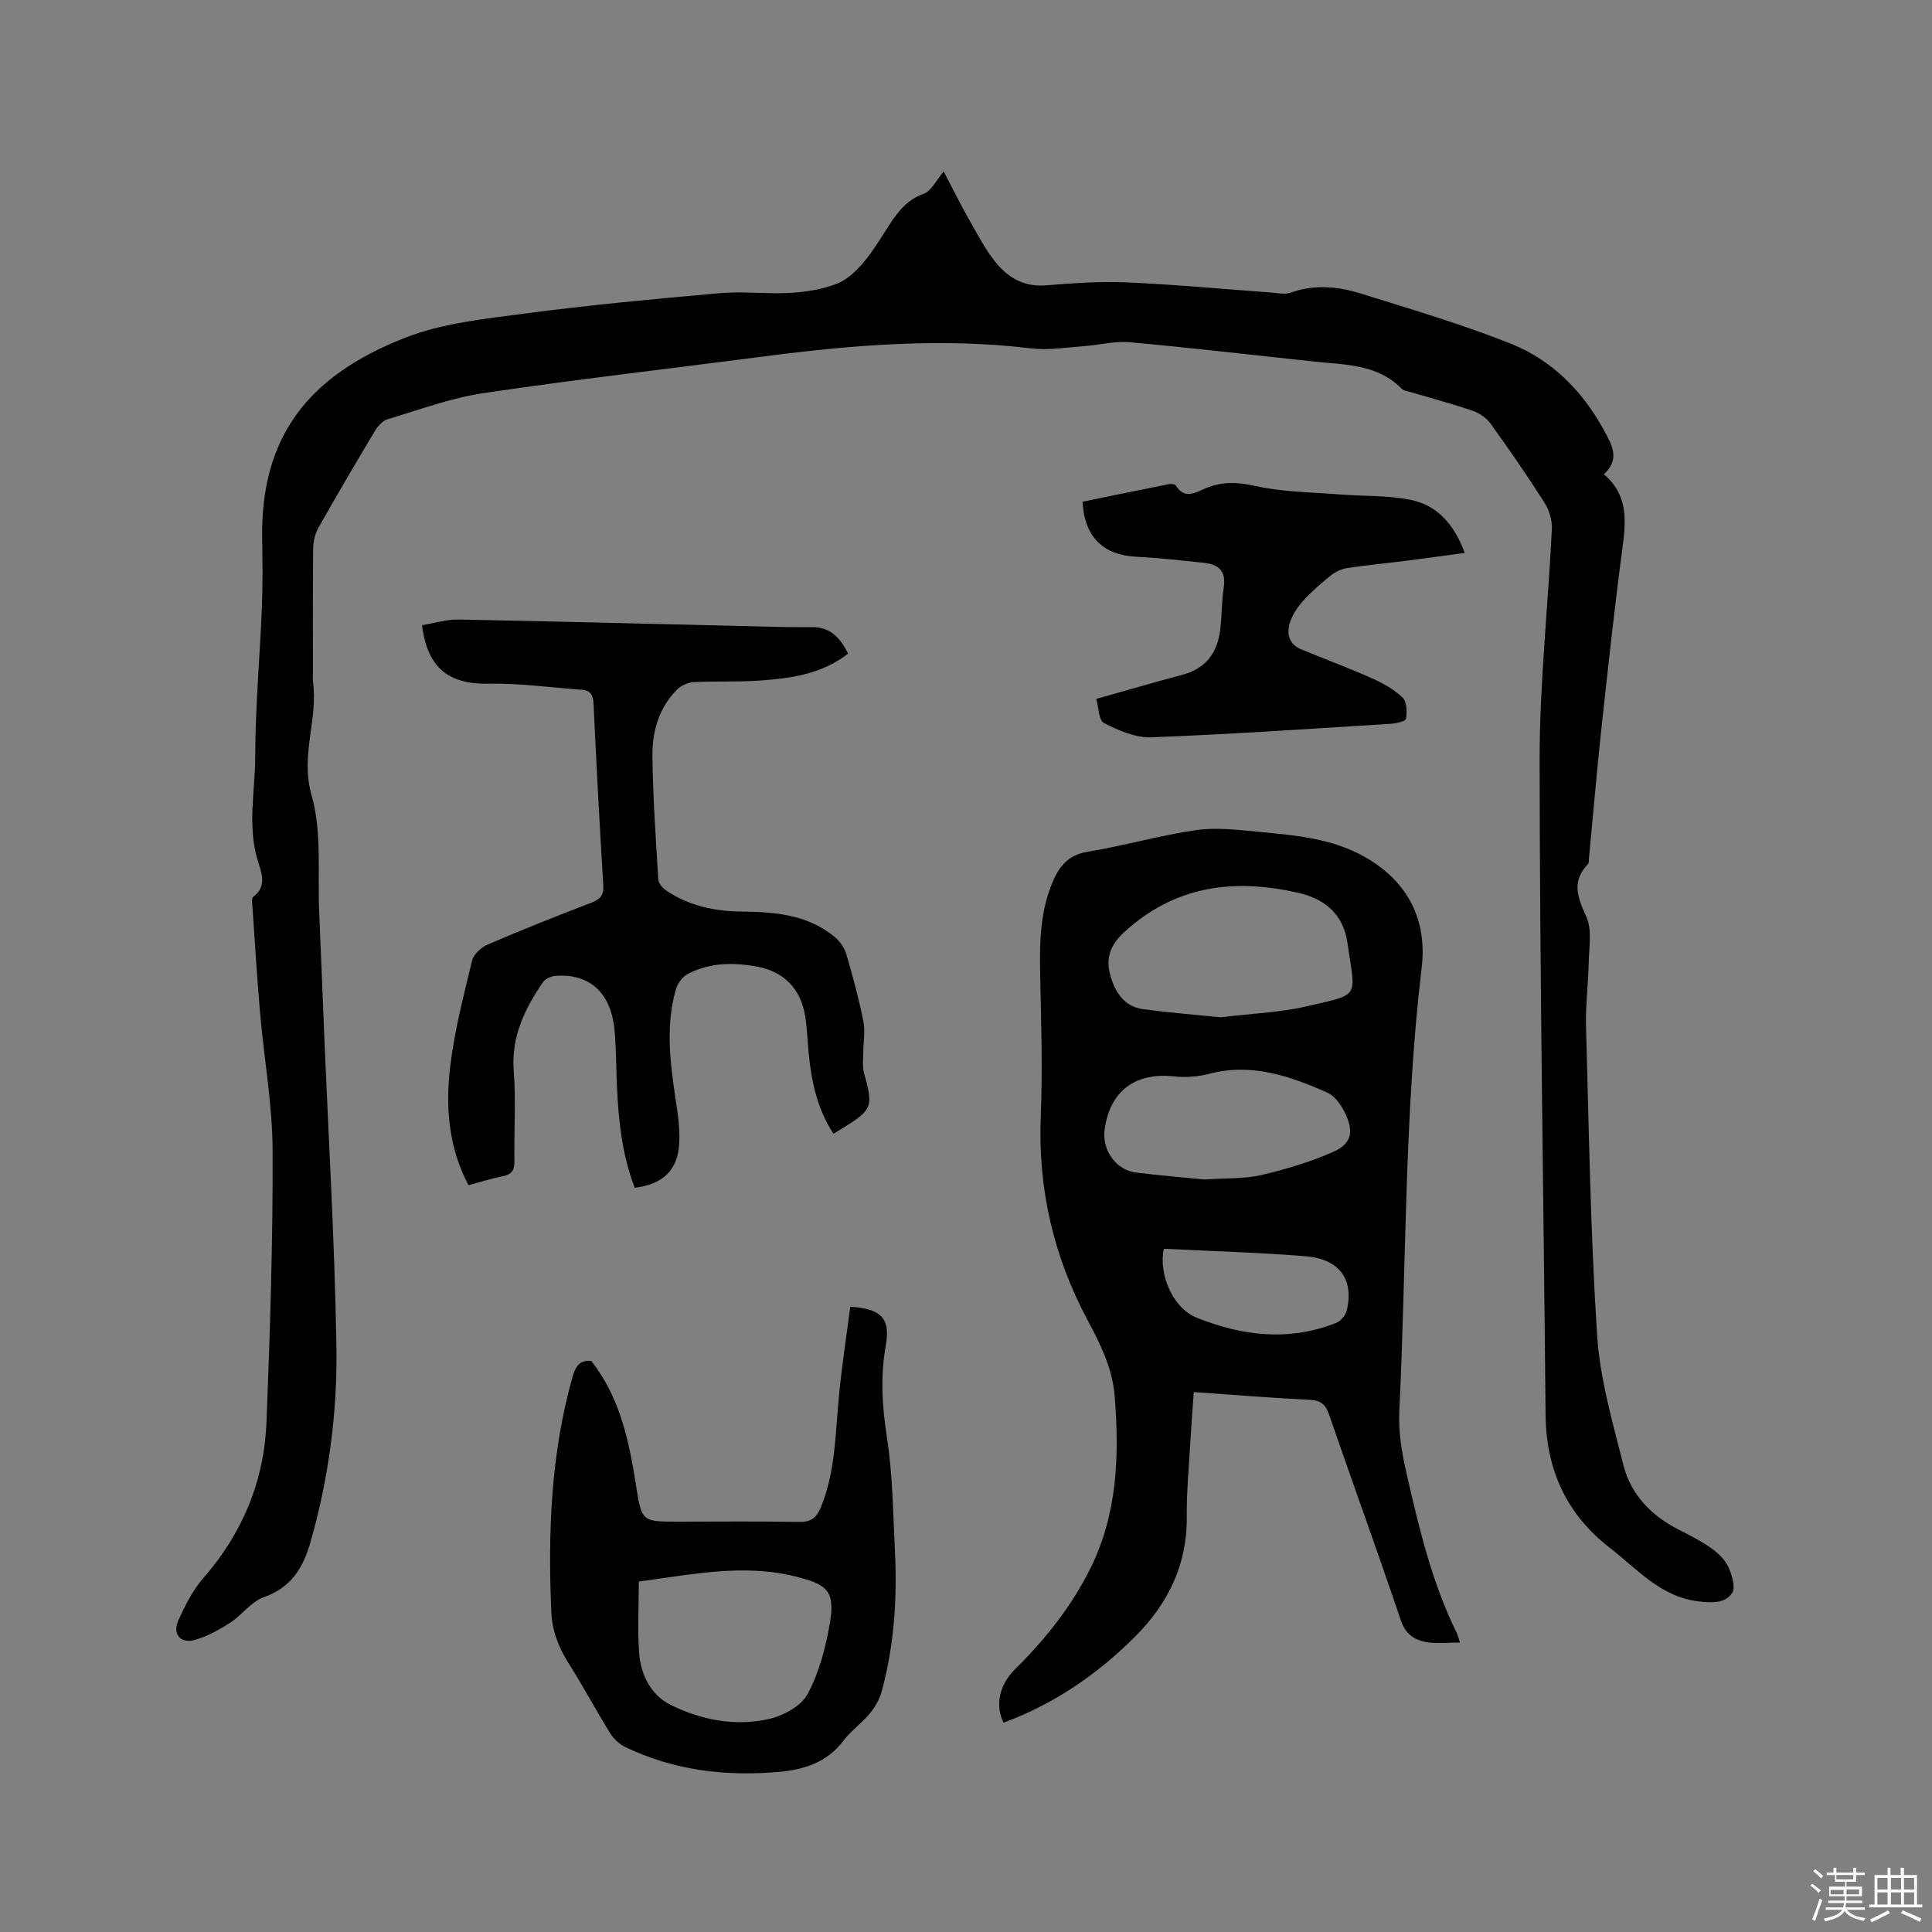 <svg enable-background="new 0 0 400 400" viewBox="0 0 400 400" xmlns="http://www.w3.org/2000/svg"><rect x="0" y="0" width="400" height="400" fill="#808080" stroke="none"/><path d="m374.8 390.4.4-.4c.7.5 1.3 1 1.8 1.4l-.5.5c-.5-.6-1.1-1.1-1.7-1.5zm1 7.3-.6-.3c.5-1.4 1.1-2.8 1.5-4.3.2.1.4.2.6.3-.5 1.3-1 2.8-1.5 4.3zm-.4-10.3.4-.4c.4.3 1 .8 1.7 1.4l-.5.5c-.4-.5-1-1-1.6-1.5zm2.5.3h1.7v-1h.6v1h3.5v-1h.6v1h1.8v.5h-1.8v1.4h-2v1h3.2v2h-3.2v.9h3.3v.5h-3.4c0 .3-.1.6-.1.9h4v.5h-3.7c.7.9 1.9 1.5 3.8 1.7-.1.2-.2.4-.3.6-2.1-.4-3.5-1.1-4-2.1-.4 1-1.8 1.7-4 2.2-.1-.2-.2-.4-.3-.6 2.1-.4 3.4-1 3.8-1.8h-3.4v-.5h3.6c.1-.3.1-.6.2-.9h-3.3v-.5h3.4c0-.3 0-.6 0-.9h-3.2v-2h3.3v-1h-2.1v-1.4h-1.7v-.5zm1.1 3.5v1h2.7c0-.3 0-.4 0-.4 0-.1 0-.2 0-.2 0-.1 0-.2 0-.3h-2.7zm1.2-3v.9h3.5v-.9zm4.7 3h-2.6v.6.4h2.6z" fill="#fbfafc"/><path d="m393.6 386.7h.6v1.5h2.7v6.1h1.1v.6h-11v-.6h1.1v-6.1h2.7v-1.5h.6v1.5h2.1v-1.5zm-2.7 8.8.4.6c-1.2.6-2.5 1.3-3.8 1.9-.1-.2-.2-.4-.3-.6 1.2-.6 2.5-1.2 3.7-1.9zm-2.2-6.7v2.4h2.1v-2.4zm0 3v2.5h2.1v-2.5zm2.8-3v2.4h2.1v-2.4zm0 3v2.5h2.1v-2.5zm6 6.1c-1.4-.7-2.7-1.3-3.9-1.8l.3-.6c1.5.6 2.7 1.2 3.9 1.7zm-1.2-9.1h-2.1v2.4h2.1zm-2.1 3v2.5h2.1v-2.5z" fill="#fbfafc"/><g fill="#010000"><path d="m195.39 35.51c1.79 3.42 3.47 6.83 5.35 10.14 1.72 3.03 3.35 6.17 5.54 8.83 2.54 3.09 5.86 4.96 10.25 4.6 5.59-.46 11.23-.86 16.83-.61 9.94.43 19.85 1.38 29.77 2.09 1.37.1 2.88.47 4.08.04 4.96-1.79 9.88-1.29 14.66.21 10.38 3.25 20.86 6.33 30.94 10.35 8.58 3.42 14.93 9.9 19.38 18.11 1.61 2.97 3.24 5.86-.13 8.91 4.98 4.24 4.62 9.47 3.88 15.05-1.66 12.49-3.02 25.02-4.38 37.54-.97 8.96-1.72 17.94-2.58 26.9-.04.42.02.98-.22 1.23-3.47 3.62-2.12 6.97-.3 10.98 1.19 2.64.53 6.18.47 9.31-.09 4.44-.68 8.89-.56 13.31.6 21.3.91 42.63 2.29 63.88.59 9.09 3.21 18.1 5.46 27 1.55 6.11 5.8 10.44 11.46 13.33 2.26 1.15 4.56 2.3 6.62 3.76 1.42 1 2.88 2.34 3.59 3.87.78 1.67 1.6 4.33.82 5.49-1.43 2.11-4.07 2.06-6.87 1.73-7.93-.93-12.71-6.67-18.4-11.06-9.01-6.96-13.23-16.2-13.34-27.54-.42-45.16-1.2-90.32-1.24-135.49-.01-15.98 1.76-31.96 2.54-47.95.09-1.83-.59-3.96-1.58-5.52-3.52-5.54-7.27-10.95-11.1-16.28-.84-1.17-2.28-2.17-3.65-2.65-4.2-1.44-8.5-2.58-12.76-3.85-.71-.21-1.59-.3-2.05-.78-5.03-5.08-11.64-4.9-18.02-5.58-12.75-1.35-25.48-2.85-38.25-4.01-3.08-.28-6.26.59-9.4.81-3.66.26-7.39.9-10.98.47-18.59-2.25-37.02-.72-55.45 1.68-19.32 2.51-38.69 4.72-57.96 7.58-6.74 1-13.27 3.44-19.84 5.41-1.05.31-2.05 1.45-2.66 2.46-3.98 6.63-7.89 13.3-11.69 20.04-.69 1.22-1.05 2.77-1.07 4.18-.1 8.59-.05 17.18-.05 25.77 0 .64-.08 1.28.01 1.91 1.09 7.78-2.67 15.21-.3 23.46 2.19 7.64 1.22 16.2 1.59 24.35.36 8.05.65 16.1.99 24.15.9 21.82 2.2 43.64 2.57 65.47.23 13.78-1.58 27.49-5.41 40.83-1.49 5.19-3.99 9.28-9.6 11.25-2.63.92-4.54 3.71-7 5.3-2.26 1.46-4.71 2.82-7.27 3.55-3.02.86-4.74-1.23-3.42-4.1 1.4-3.05 2.96-6.2 5.14-8.69 8.14-9.32 12.61-20.13 13.09-32.37.73-18.74 1.34-37.5 1.26-56.25-.04-9.46-1.77-18.9-2.59-28.36-.65-7.5-1.1-15.01-1.62-22.52-.04-.52-.11-1.31.17-1.52 2.98-2.2 1.71-5.08.96-7.55-2.17-7.15-.54-14.36-.52-21.5.02-10.36.97-20.72 1.39-31.08.19-4.66.12-9.33.05-13.99-.36-21.24 9.62-33.81 29.48-41.62 7.73-3.04 16.42-3.94 24.78-5.04 13.44-1.77 26.95-3.04 40.45-4.23 4.83-.43 9.75.21 14.61-.06 3.23-.18 6.57-.73 9.58-1.86 2.11-.79 4.03-2.61 5.54-4.38 2.05-2.4 3.67-5.18 5.41-7.84 1.81-2.78 3.69-5.22 7.11-6.44 1.6-.59 2.62-2.84 4.15-4.61z"/><path d="m302.26 340.07c-2.5 0-4.73.28-6.84-.07-2.53-.43-4.41-1.62-5.4-4.55-4.8-14.24-9.95-28.36-14.85-42.57-.73-2.13-1.71-2.95-4-3.06-7.92-.39-15.82-1.04-24.01-1.61-.26 3.75-.52 6.99-.71 10.24-.29 5.19-.8 10.38-.74 15.56.11 9.86-3.84 17.93-10.58 24.71-7.84 7.88-16.86 14.07-27.36 17.94-1.78-3.58-.88-7.83 2.37-11.05 6.3-6.23 11.76-13.06 15.69-21.05 5.54-11.27 5.92-23.22 4.96-35.42-.46-5.88-2.93-10.78-5.66-15.9-6.99-13.08-10.26-27.12-9.65-42.11.4-9.73.08-19.49-.12-29.24-.14-6.83-.05-13.57 2.87-19.93 1.39-3.03 3.29-5.02 6.97-5.62 7.51-1.23 14.88-3.38 22.41-4.47 4.22-.61 8.67-.06 12.97.35 7.58.73 15.2 1.32 22.06 5.24 8.94 5.11 12.87 13.1 11.7 22.89-3.63 30.49-3.13 61.16-4.63 91.75-.2 4.14.47 8.44 1.4 12.51 2.6 11.45 5.29 22.9 10.52 33.54.24.45.33.96.63 1.92zm-49.55-129.45c6.56-.79 12.24-.99 17.67-2.24 11.48-2.65 10.25-1.6 8.59-13.17-.83-5.77-4.49-9.07-10.17-10.36-13.38-3.04-25.57-1.52-36.13 8.22-2.85 2.63-3.74 5.41-2.83 8.71.94 3.43 2.78 6.61 6.79 7.15 5.64.76 11.33 1.2 16.08 1.69zm-3.35 33.58c4.57-.31 8.27-.11 11.73-.91 5.09-1.19 10.19-2.7 14.96-4.82 3.72-1.66 4.26-4.06 2.55-7.78-.8-1.73-2.16-3.75-3.78-4.47-7.76-3.45-15.71-6.2-24.48-3.9-2.3.6-4.85.8-7.21.54-8.09-.88-13.33 2.99-14.43 11.01-.58 4.2 2.32 8.36 6.45 8.88 5.03.64 10.1 1.04 14.21 1.45zm-8.4 14.34c-1.14 5.19 1.84 12.25 6.69 14.22 9.48 3.85 19.21 5.01 29.02 1.12.94-.37 1.93-1.59 2.17-2.59 1.52-6.35-1.52-10.63-8.51-11.2-9.76-.79-19.55-1.05-29.37-1.55z"/><path d="m87.38 129.44c2.52-.41 5.07-1.22 7.61-1.17 20.02.37 40.04.91 60.07 1.38 4.33.1 8.67.24 13 .19 3.9-.05 5.91 2.23 7.52 5.48-5.35 4.21-11.64 5.08-17.96 5.56-4.62.35-9.29.1-13.92.34-1.21.06-2.67.68-3.52 1.54-3.73 3.74-5.15 8.61-5.1 13.65.09 8.58.69 17.15 1.22 25.72.05.82.96 1.81 1.74 2.32 4.65 3.08 9.88 4.22 15.38 4.28 6.97.07 13.83.59 19.48 5.33 1.04.87 1.94 2.23 2.33 3.53 1.34 4.57 2.59 9.18 3.52 13.84.42 2.06-.01 4.29-.02 6.45 0 1.42-.22 2.93.15 4.26 1.95 6.95 1.77 7.57-4.25 11.34-.62.39-1.25.75-2.08 1.24-3.39-5.19-4.57-10.92-5.14-16.84-.24-2.53-.31-5.09-.72-7.59-.91-5.55-4.38-9.14-9.94-10.16-4.86-.9-9.75-.86-14.26 1.46-1.12.57-2.19 1.96-2.54 3.19-2.43 8.41-.95 16.81.28 25.21.32 2.19.51 4.44.4 6.64-.28 5.57-3.26 8.54-9.21 9.29-2.64-6.84-3.4-14.06-3.7-21.35-.15-3.71-.15-7.43-.47-11.12-.68-7.87-5.13-11.97-12.31-11.4-.9.07-2.08.62-2.56 1.34-3.73 5.5-6.56 11.22-6.02 18.29.48 6.22.04 12.51.14 18.76.03 1.81-.52 2.69-2.33 3.06-2.37.48-4.68 1.22-7.17 1.89-4.14-7.81-4.79-16.16-3.8-24.5.88-7.42 2.78-14.73 4.54-22.01.32-1.32 1.91-2.76 3.26-3.34 7.1-3.05 14.28-5.9 21.49-8.67 1.88-.72 2.54-1.6 2.41-3.69-.77-12.49-1.43-24.98-2.01-37.48-.09-1.84-.67-2.77-2.49-2.9-6.41-.45-12.83-1.37-19.23-1.25-8.23.15-12.68-3.19-13.79-12.11z"/><path d="m176.04 270.55c6.46.4 8.34 2.44 7.35 8.02-1.15 6.44-.75 12.7.26 19.17 1.18 7.59 1.23 15.36 1.62 23.07.51 9.89-.1 19.7-2.7 29.3-.45 1.64-1.36 3.28-2.44 4.6-1.68 2.03-3.93 3.61-5.52 5.7-3.38 4.45-8.07 5.97-13.25 6.43-11.05.99-21.78-.26-31.89-5.13-1.24-.6-2.43-1.71-3.15-2.88-2.96-4.77-5.6-9.73-8.6-14.48-2.09-3.3-3.41-6.71-3.58-10.65-.71-16.49-.1-32.84 4.46-48.85.62-2.16 1.63-3.32 3.82-3.07 6.04 7.66 7.84 16.74 9.3 25.98 1.15 7.29 1.25 7.28 8.63 7.28 8.38 0 16.75-.1 25.13.06 2.44.05 3.59-.88 4.46-3.01 3.1-7.53 3-15.53 3.79-23.42.59-6.07 1.53-12.11 2.31-18.12zm-43.78 56.89c0 5.12-.31 10.1.09 15.02.35 4.36 2.51 8.51 6.35 10.44 6.41 3.21 13.55 4.62 20.65 2.96 2.92-.68 6.52-2.65 7.84-5.09 2.35-4.36 3.7-9.45 4.57-14.39 1.24-6.99-.42-8.36-7.16-10.01-10.85-2.66-21.38-.38-32.34 1.07z"/><path d="m226.97 144.7c6.27-1.76 12.04-3.46 17.85-5 4.84-1.28 7.23-4.55 7.81-9.29.36-2.94.29-5.93.74-8.85.51-3.31-1.08-4.7-4.01-5.02-4.73-.51-9.46-1.03-14.2-1.28-6.75-.35-10.65-4.11-11.03-11.38 5.91-1.21 11.88-2.45 17.86-3.64.47-.09 1.28 0 1.46.3 1.8 2.9 4.06 1.46 6.1.58 3.45-1.47 6.65-1.33 10.39-.5 5.62 1.26 11.52 1.28 17.31 1.74 4.94.4 9.99.16 14.8 1.13 5.55 1.11 9.05 5.13 11.21 10.99-4.16.56-8.07 1.1-11.98 1.6-4.1.52-8.22.9-12.3 1.52-1.18.18-2.42.74-3.36 1.48-1.99 1.57-3.93 3.26-5.64 5.12-1.18 1.29-2.28 2.84-2.84 4.47-.81 2.37-.42 4.67 2.3 5.79 4.88 2.01 9.83 3.84 14.65 5.99 2.27 1.01 4.55 2.29 6.31 3.99.89.86.93 2.97.69 4.4-.08.52-2.09.95-3.25 1.02-16.49 1.02-32.98 2.16-49.49 2.79-3.25.12-6.76-1.42-9.77-2.94-1.11-.55-1.11-3.29-1.61-5.01z"/></g></svg>